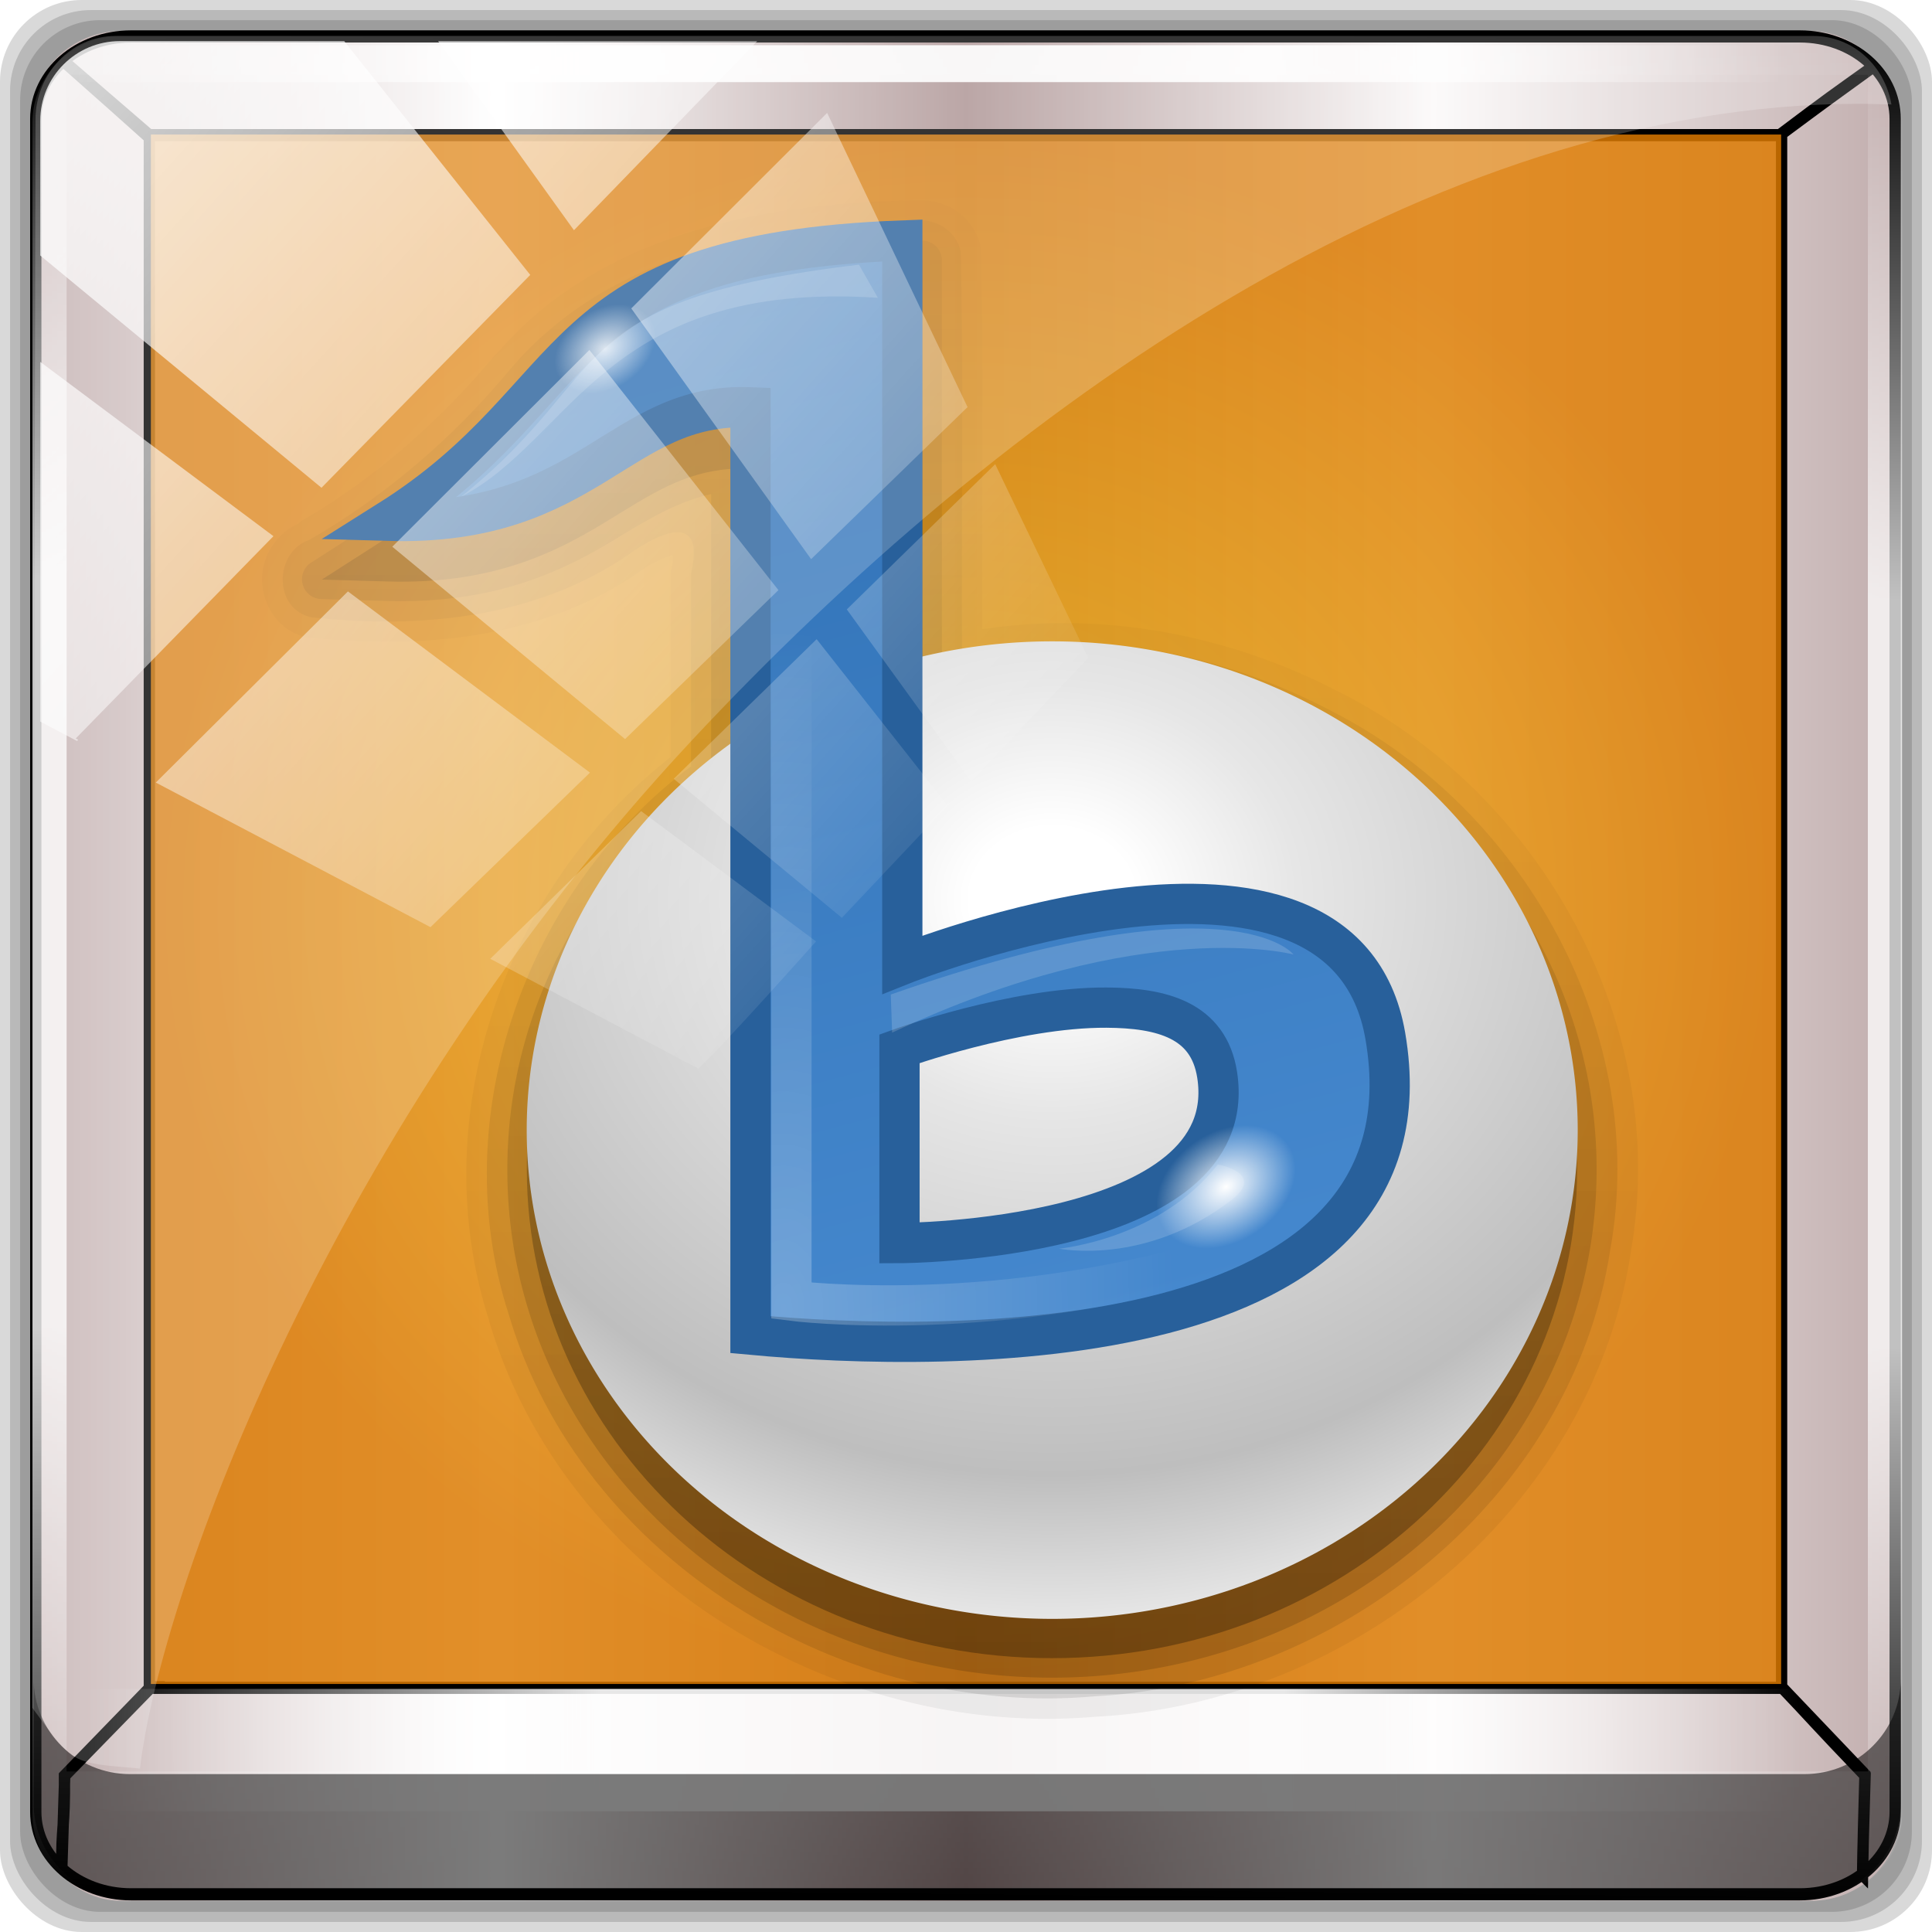<?xml version="1.0" encoding="UTF-8" standalone="no"?>
<!-- Created with Inkscape (http://www.inkscape.org/) -->

<svg
   xmlns:dc="http://purl.org/dc/elements/1.1/"
   xmlns:cc="http://creativecommons.org/ns#"
   xmlns:rdf="http://www.w3.org/1999/02/22-rdf-syntax-ns#"
   xmlns:svg="http://www.w3.org/2000/svg"
   xmlns="http://www.w3.org/2000/svg"
   xmlns:xlink="http://www.w3.org/1999/xlink"
   xmlns:sodipodi="http://sodipodi.sourceforge.net/DTD/sodipodi-0.dtd"
   xmlns:inkscape="http://www.inkscape.org/namespaces/inkscape"
   version="1.0"
   width="96"
   height="96"
   id="svg2408"
   inkscape:version="0.48.5 r10040"
   sodipodi:docname="media-player-banshee.svg">
  <sodipodi:namedview
     pagecolor="#ffffff"
     bordercolor="#666666"
     borderopacity="1"
     objecttolerance="10"
     gridtolerance="10"
     guidetolerance="10"
     inkscape:pageopacity="0"
     inkscape:pageshadow="2"
     inkscape:window-width="1280"
     inkscape:window-height="966"
     id="namedview101"
     showgrid="false"
     inkscape:zoom="1.8005371"
     inkscape:cx="15.509695"
     inkscape:cy="47.791729"
     inkscape:window-x="0"
     inkscape:window-y="0"
     inkscape:window-maximized="1"
     inkscape:current-layer="layer5-8" />
  <defs
     id="defs2410">
    <linearGradient
       id="linearGradient3770">
      <stop
         id="stop3772"
         style="stop-color:#000000;stop-opacity:1"
         offset="0" />
      <stop
         id="stop3774"
         style="stop-color:#000000;stop-opacity:0"
         offset="1" />
    </linearGradient>
    <linearGradient
       x1="45.448"
       y1="92.54"
       x2="45.448"
       y2="7.017"
       id="ButtonShadow"
       gradientUnits="userSpaceOnUse"
       gradientTransform="scale(1.006,0.994)">
      <stop
         id="stop3750"
         style="stop-color:#000000;stop-opacity:1"
         offset="0" />
      <stop
         id="stop3752"
         style="stop-color:#000000;stop-opacity:0.588"
         offset="1" />
    </linearGradient>
    <linearGradient
       id="linearGradient3737">
      <stop
         id="stop3739"
         style="stop-color:#ffffff;stop-opacity:1"
         offset="0" />
      <stop
         id="stop3741"
         style="stop-color:#ffffff;stop-opacity:0"
         offset="1" />
    </linearGradient>
    <linearGradient
       x1="48"
       y1="90"
       x2="48"
       y2="5.988"
       id="linearGradient3706"
       xlink:href="#linearGradient3187"
       gradientUnits="userSpaceOnUse" />
    <filter
       color-interpolation-filters="sRGB"
       id="filter3174">
      <feGaussianBlur
         id="feGaussianBlur3176"
         stdDeviation="1.71" />
    </filter>
    <linearGradient
       x1="36.357"
       y1="6"
       x2="36.357"
       y2="63.893"
       id="linearGradient3188"
       xlink:href="#linearGradient3737"
       gradientUnits="userSpaceOnUse" />
    <radialGradient
       cx="48"
       cy="90.172"
       r="42"
       fx="48"
       fy="90.172"
       id="radialGradient3619"
       xlink:href="#linearGradient3737"
       gradientUnits="userSpaceOnUse"
       gradientTransform="matrix(1.157,0,0,0.996,-7.551,0.197)" />
    <linearGradient
       id="linearGradient3187">
      <stop
         id="stop3189"
         style="stop-color:#e0880b;stop-opacity:1"
         offset="0" />
      <stop
         id="stop3191"
         style="stop-color:#f7ce50;stop-opacity:1"
         offset="1" />
    </linearGradient>
    <filter
       color-interpolation-filters="sRGB"
       id="filter3666">
      <feGaussianBlur
         id="feGaussianBlur3668"
         stdDeviation="1.835" />
    </filter>
    <clipPath
       id="clipPath3672">
      <rect
         width="111.24"
         height="111.205"
         rx="7.946"
         ry="7.943"
         x="11.498"
         y="11.194"
         id="rect3674"
         style="fill:#ffffff;fill-opacity:1;fill-rule:nonzero;stroke:none" />
    </clipPath>
    <linearGradient
       id="linearGradient8005">
      <stop
         id="stop8007"
         style="stop-color:#2f70b4;stop-opacity:1"
         offset="0" />
      <stop
         id="stop8009"
         style="stop-color:#4588ce;stop-opacity:1"
         offset="1" />
    </linearGradient>
    <filter
       x="-0.038"
       y="-0.144"
       width="1.076"
       height="1.289"
       color-interpolation-filters="sRGB"
       id="filter8019">
      <feGaussianBlur
         id="feGaussianBlur8021"
         stdDeviation="0.379" />
    </filter>
    <linearGradient
       id="linearGradient8033">
      <stop
         id="stop8035"
         style="stop-color:#ffffff;stop-opacity:1"
         offset="0" />
      <stop
         id="stop8037"
         style="stop-color:#ffffff;stop-opacity:0"
         offset="1" />
    </linearGradient>
    <filter
       color-interpolation-filters="sRGB"
       id="filter8041">
      <feGaussianBlur
         id="feGaussianBlur8043"
         stdDeviation="0.79" />
    </filter>
    <filter
       color-interpolation-filters="sRGB"
       id="filter8047">
      <feGaussianBlur
         id="feGaussianBlur8049"
         stdDeviation="0.22" />
    </filter>
    <linearGradient
       id="linearGradient8053">
      <stop
         id="stop8055"
         style="stop-color:#ffffff;stop-opacity:1"
         offset="0" />
      <stop
         id="stop8057"
         style="stop-color:#ffffff;stop-opacity:0"
         offset="1" />
    </linearGradient>
    <linearGradient
       id="linearGradient7985">
      <stop
         id="stop7987"
         style="stop-color:#ffffff;stop-opacity:1"
         offset="0" />
      <stop
         id="stop7997"
         style="stop-color:#ffffff;stop-opacity:1"
         offset="0.1" />
      <stop
         id="stop7993"
         style="stop-color:#e6e6e6;stop-opacity:1"
         offset="0.3" />
      <stop
         id="stop7995"
         style="stop-color:#bebebe;stop-opacity:1"
         offset="0.8" />
      <stop
         id="stop7989"
         style="stop-color:#e6e6e6;stop-opacity:1"
         offset="1" />
    </linearGradient>
    <radialGradient
       cx="63.75"
       cy="57.679"
       r="34"
       fx="63.75"
       fy="57.679"
       id="radialGradient3777"
       xlink:href="#linearGradient7985"
       gradientUnits="userSpaceOnUse"
       gradientTransform="matrix(-1.558,1.4064304e-7,-1.2408086e-7,-1.364,163.083,137.558)" />
    <radialGradient
       cx="48.172"
       cy="77.798"
       r="15.496"
       fx="48.172"
       fy="77.798"
       id="radialGradient3798"
       xlink:href="#linearGradient8033"
       gradientUnits="userSpaceOnUse"
       gradientTransform="matrix(1.634,1.7473377e-7,-3.0351881e-7,2.838,-30.535,-134.763)" />
    <radialGradient
       cx="76.368"
       cy="78"
       r="2.768"
       fx="76.368"
       fy="78"
       id="radialGradient3800"
       xlink:href="#linearGradient8053"
       gradientUnits="userSpaceOnUse" />
    <radialGradient
       cx="76.368"
       cy="78"
       r="2.768"
       fx="76.368"
       fy="78"
       id="radialGradient3802"
       xlink:href="#linearGradient8053"
       gradientUnits="userSpaceOnUse" />
    <linearGradient
       x1="46.808"
       y1="16.687"
       x2="65.769"
       y2="87.928"
       id="linearGradient3811"
       xlink:href="#linearGradient8005"
       gradientUnits="userSpaceOnUse"
       gradientTransform="matrix(0.765,0,0,0.765,1.735,1.561)" />
    <linearGradient
       id="linearGradient3737-6">
      <stop
         id="stop3739-1"
         style="stop-color:#ffffff;stop-opacity:1"
         offset="0" />
      <stop
         id="stop3741-5"
         style="stop-color:#ffffff;stop-opacity:0"
         offset="1" />
    </linearGradient>
    <clipPath
       id="clipPath3613">
      <rect
         width="84"
         height="84"
         rx="6"
         ry="6"
         x="6"
         y="6"
         id="rect3615"
         style="fill:#ffffff;fill-opacity:1;fill-rule:nonzero;stroke:none" />
    </clipPath>
    <filter
       x="-0.192"
       y="-0.192"
       width="1.384"
       height="1.384"
       color-interpolation-filters="sRGB"
       id="filter3794-9">
      <feGaussianBlur
         id="feGaussianBlur3796-4"
         stdDeviation="5.28" />
    </filter>
    <linearGradient
       x1="48"
       y1="20.221"
       x2="48"
       y2="138.661"
       id="linearGradient2908"
       xlink:href="#linearGradient3737-6"
       gradientUnits="userSpaceOnUse" />
    <linearGradient
       x1="45.448"
       y1="92.54"
       x2="45.448"
       y2="7.017"
       id="ButtonShadow-0"
       gradientUnits="userSpaceOnUse"
       gradientTransform="matrix(1.006,0,0,0.994,100,0)">
      <stop
         id="stop3750-8"
         style="stop-color:#000000;stop-opacity:1"
         offset="0" />
      <stop
         id="stop3752-5"
         style="stop-color:#000000;stop-opacity:0.588"
         offset="1" />
    </linearGradient>
    <linearGradient
       x1="32.251"
       y1="6.132"
       x2="32.251"
       y2="90.239"
       id="linearGradient3780"
       xlink:href="#ButtonShadow-0"
       gradientUnits="userSpaceOnUse"
       gradientTransform="matrix(1.024,0,0,1.012,-1.143,-98.071)" />
    <linearGradient
       x1="32.251"
       y1="6.132"
       x2="32.251"
       y2="90.239"
       id="linearGradient3772"
       xlink:href="#ButtonShadow-0"
       gradientUnits="userSpaceOnUse"
       gradientTransform="matrix(1.024,0,0,1.012,-1.143,-98.071)" />
    <linearGradient
       x1="32.251"
       y1="6.132"
       x2="32.251"
       y2="90.239"
       id="linearGradient3725"
       xlink:href="#ButtonShadow-0"
       gradientUnits="userSpaceOnUse"
       gradientTransform="matrix(1.024,0,0,1.012,-1.143,-98.071)" />
    <linearGradient
       x1="32.251"
       y1="6.132"
       x2="32.251"
       y2="90.239"
       id="linearGradient3721"
       xlink:href="#ButtonShadow-0"
       gradientUnits="userSpaceOnUse"
       gradientTransform="translate(0,-97)" />
    <linearGradient
       x1="32.251"
       y1="6.132"
       x2="32.251"
       y2="90.239"
       id="linearGradient3071"
       xlink:href="#ButtonShadow-0"
       gradientUnits="userSpaceOnUse"
       gradientTransform="matrix(1.024,0,0,1.012,-1.143,-98.071)" />
    <linearGradient
       x1="48"
       y1="88"
       x2="48"
       y2="-16"
       id="linearGradient3776"
       xlink:href="#linearGradient3770"
       gradientUnits="userSpaceOnUse" />
    <linearGradient
       x1="48"
       y1="88"
       x2="48"
       y2="-16"
       id="linearGradient3778"
       xlink:href="#linearGradient3770"
       gradientUnits="userSpaceOnUse" />
    <linearGradient
       x1="48"
       y1="87"
       x2="48"
       y2="-17"
       id="linearGradient3781"
       xlink:href="#linearGradient3770"
       gradientUnits="userSpaceOnUse" />
    <linearGradient
       x1="48"
       y1="87"
       x2="48"
       y2="-17"
       id="linearGradient3783"
       xlink:href="#linearGradient3770"
       gradientUnits="userSpaceOnUse" />
    <linearGradient
       gradientUnits="userSpaceOnUse"
       y2="48"
       x2="94.433"
       y1="48"
       x1="1.567"
       id="linearGradient4216"
       xlink:href="#linearGradient6139-0"
       inkscape:collect="always" />
    <linearGradient
       id="linearGradient6139-0">
      <stop
         id="stop6141-2"
         offset="0"
         style="stop-color:#c1adad;stop-opacity:1;" />
      <stop
         style="stop-color:#ffffff;stop-opacity:1;"
         offset="0.25"
         id="stop6151-0" />
      <stop
         style="stop-color:#aa9090;stop-opacity:1;"
         offset="0.5"
         id="stop6147-1" />
      <stop
         id="stop6149-4"
         offset="0.75"
         style="stop-color:#fbf9f9;stop-opacity:1;" />
      <stop
         id="stop6143-4"
         offset="1"
         style="stop-color:#c1adad;stop-opacity:1;" />
    </linearGradient>
    <linearGradient
       y2="47"
       x2="90"
       y1="47"
       x1="6"
       gradientTransform="matrix(1.107,0,0,1.107,-63.568,-25.698)"
       gradientUnits="userSpaceOnUse"
       id="linearGradient7426"
       xlink:href="#linearGradient6139-0"
       inkscape:collect="always" />
    <linearGradient
       inkscape:collect="always"
       xlink:href="#linearGradient4213-7"
       id="linearGradient3343"
       gradientUnits="userSpaceOnUse"
       x1="2.771"
       y1="-28.642"
       x2="50.528"
       y2="14.514" />
    <clipPath
       id="clipPath4156-4"
       clipPathUnits="userSpaceOnUse">
      <path
         inkscape:connector-curvature="0"
         id="path4158-0"
         d="m 27.046,-55.695 -14.214,13.321 0.061,0 15.653,21.771 10.231,-10.546 C 38.562,-32.302 27.468,-54.819 27.046,-55.695 z M 9.647,-39.383 -5.241,-25.321 15.988,-7.806 26.372,-18.383 9.647,-39.383 z m 31.491,12.951 -9.741,9.714 8.945,12.458 7.781,-7.555 -6.984,-14.617 z m -49.84,4.379 -13.754,12.982 26.283,13.846 0.061,-0.062 -0.123,-0.062 L 13.599,-5.401 -8.702,-22.053 z m 38.015,7.401 -9.803,9.775 11.579,9.559 7.628,-7.401 -8.669,-11.009 -0.735,-0.925 z m 20.187,5.674 -7.383,7.216 6.188,8.542 5.82,-6.137 -4.626,-9.621 z m -32.195,6.322 -9.557,9.498 13.662,7.185 7.934,-7.678 -12.039,-9.004 z m 23.312,2.374 -7.107,6.938 8.363,6.907 5.361,-5.674 -0.061,-0.092 -0.092,0.123 -6.464,-8.203 z m -8.73,8.542 -7.505,7.339 10.354,5.458 c 1.397,-1.321 5.675,-6.123 5.851,-6.322 L 31.886,8.26 z"
         style="opacity:0.6;fill:#ffffff;fill-opacity:1;stroke:none" />
    </clipPath>
    <linearGradient
       id="linearGradient4213-7"
       inkscape:collect="always">
      <stop
         id="stop4215-6"
         offset="0"
         style="stop-color:#ffffff;stop-opacity:1;" />
      <stop
         id="stop4217-5"
         offset="1"
         style="stop-color:#ffffff;stop-opacity:0;" />
    </linearGradient>
    <linearGradient
       y2="14.514"
       x2="50.528"
       y1="-28.642"
       x1="2.771"
       gradientUnits="userSpaceOnUse"
       id="linearGradient6553"
       xlink:href="#linearGradient4213-7"
       inkscape:collect="always" />
    <linearGradient
       id="linearGradient4050-9">
      <stop
         id="stop4068-3"
         offset="0"
         style="stop-color:#686868;stop-opacity:1;" />
      <stop
         style="stop-color:#aeaeae;stop-opacity:1;"
         offset="1"
         id="stop4070-5" />
    </linearGradient>
    <radialGradient
       gradientUnits="userSpaceOnUse"
       gradientTransform="matrix(0.023,-2.934,1.851,0.015,-42.912,184.215)"
       r="41.912"
       fy="47.554"
       fx="37.96"
       cy="47.554"
       cx="37.96"
       id="radialGradient4232-7"
       xlink:href="#linearGradient4050-9"
       inkscape:collect="always" />
    <linearGradient
       id="linearGradient4175">
      <stop
         id="stop4177"
         offset="0"
         style="stop-color:#ffffff;stop-opacity:0;" />
      <stop
         style="stop-color:#ffffff;stop-opacity:1;"
         offset="0.3"
         id="stop4179" />
      <stop
         id="stop4181"
         offset="0.7"
         style="stop-color:#ffffff;stop-opacity:1;" />
      <stop
         id="stop4183"
         offset="1"
         style="stop-color:#ffffff;stop-opacity:0;" />
    </linearGradient>
    <linearGradient
       id="linearGradient4164">
      <stop
         id="stop4166"
         offset="0"
         style="stop-color:#ffffff;stop-opacity:0;" />
      <stop
         style="stop-color:#ffffff;stop-opacity:1;"
         offset="0.3"
         id="stop4168" />
      <stop
         id="stop4170"
         offset="0.7"
         style="stop-color:#ffffff;stop-opacity:1;" />
      <stop
         id="stop4172"
         offset="1"
         style="stop-color:#ffffff;stop-opacity:0;" />
    </linearGradient>
    <linearGradient
       id="linearGradient4153">
      <stop
         id="stop4159"
         offset="0"
         style="stop-color:#ffffff;stop-opacity:1;" />
      <stop
         id="stop4161"
         offset="1"
         style="stop-color:#ffffff;stop-opacity:0;" />
    </linearGradient>
    <linearGradient
       id="linearGradient4142">
      <stop
         id="stop4148"
         offset="0"
         style="stop-color:#ffffff;stop-opacity:1;" />
      <stop
         id="stop4150"
         offset="1"
         style="stop-color:#ffffff;stop-opacity:0;" />
    </linearGradient>
    <linearGradient
       id="linearGradient4119">
      <stop
         id="stop4137"
         offset="0"
         style="stop-color:#2e2e2e;stop-opacity:1;" />
      <stop
         style="stop-color:#1c1c1c;stop-opacity:1;"
         offset="1"
         id="stop4139" />
    </linearGradient>
    <linearGradient
       id="linearGradient4096">
      <stop
         id="stop4114"
         offset="0"
         style="stop-color:#2e2e2e;stop-opacity:1;" />
      <stop
         style="stop-color:#1c1c1c;stop-opacity:1;"
         offset="1"
         id="stop4116" />
    </linearGradient>
    <linearGradient
       id="linearGradient4073">
      <stop
         id="stop4091"
         offset="0"
         style="stop-color:#2e2e2e;stop-opacity:1;" />
      <stop
         style="stop-color:#1c1c1c;stop-opacity:1;"
         offset="1"
         id="stop4093" />
    </linearGradient>
    <linearGradient
       id="linearGradient4050">
      <stop
         id="stop4068"
         offset="0"
         style="stop-color:#686868;stop-opacity:1;" />
      <stop
         style="stop-color:#aeaeae;stop-opacity:1;"
         offset="1"
         id="stop4070" />
    </linearGradient>
    <linearGradient
       id="linearGradient4506-3-1-7">
      <stop
         id="stop4524-3-2-7"
         offset="0"
         style="stop-color:#2e2e2e;stop-opacity:1;" />
      <stop
         style="stop-color:#1c1c1c;stop-opacity:1;"
         offset="1"
         id="stop4526-1-8-1" />
    </linearGradient>
    <linearGradient
       id="linearGradient4027">
      <stop
         id="stop4029"
         offset="0"
         style="stop-color:#ffffff;stop-opacity:0;" />
      <stop
         style="stop-color:#ffffff;stop-opacity:1;"
         offset="0.3"
         id="stop4031" />
      <stop
         id="stop4033"
         offset="0.7"
         style="stop-color:#ffffff;stop-opacity:1;" />
      <stop
         id="stop4035"
         offset="1"
         style="stop-color:#ffffff;stop-opacity:0;" />
    </linearGradient>
    <linearGradient
       id="linearGradient4016">
      <stop
         id="stop4018"
         offset="0"
         style="stop-color:#ffffff;stop-opacity:0;" />
      <stop
         style="stop-color:#ffffff;stop-opacity:1;"
         offset="0.3"
         id="stop4020" />
      <stop
         id="stop4022"
         offset="0.7"
         style="stop-color:#ffffff;stop-opacity:1;" />
      <stop
         id="stop4024"
         offset="1"
         style="stop-color:#ffffff;stop-opacity:0;" />
    </linearGradient>
    <linearGradient
       id="linearGradient4005">
      <stop
         id="stop4007"
         offset="0"
         style="stop-color:#ffffff;stop-opacity:0;" />
      <stop
         style="stop-color:#ffffff;stop-opacity:1;"
         offset="0.3"
         id="stop4009" />
      <stop
         id="stop4011"
         offset="0.7"
         style="stop-color:#ffffff;stop-opacity:1;" />
      <stop
         id="stop4013"
         offset="1"
         style="stop-color:#ffffff;stop-opacity:0;" />
    </linearGradient>
    <linearGradient
       id="linearGradient3362">
      <stop
         id="stop3364"
         style="stop-color:#4d4d4d;stop-opacity:1"
         offset="0" />
      <stop
         id="stop3366"
         style="stop-color:#ffffff;stop-opacity:1"
         offset="1" />
    </linearGradient>
    <linearGradient
       id="linearGradient4341-9-4-5-2-0">
      <stop
         id="stop4343-2-5-2-4-5"
         offset="0"
         style="stop-color:#ffffff;stop-opacity:0;" />
      <stop
         style="stop-color:#ffffff;stop-opacity:1;"
         offset="0.3"
         id="stop3954-0-91-8" />
      <stop
         id="stop3956-8-3-8"
         offset="0.7"
         style="stop-color:#ffffff;stop-opacity:1;" />
      <stop
         id="stop4347-6-0-8-7-1"
         offset="1"
         style="stop-color:#ffffff;stop-opacity:0;" />
    </linearGradient>
    <linearGradient
       id="linearGradient3984">
      <stop
         id="stop3986"
         offset="0"
         style="stop-color:#ffffff;stop-opacity:0;" />
      <stop
         style="stop-color:#ffffff;stop-opacity:1;"
         offset="0.3"
         id="stop3988" />
      <stop
         id="stop3990"
         offset="0.7"
         style="stop-color:#ffffff;stop-opacity:1;" />
      <stop
         id="stop3992"
         offset="1"
         style="stop-color:#ffffff;stop-opacity:0;" />
    </linearGradient>
    <linearGradient
       id="linearGradient4341-9-4-5-6-0-6">
      <stop
         id="stop4343-2-5-1-9-7-2"
         offset="0"
         style="stop-color:#ffffff;stop-opacity:0;" />
      <stop
         style="stop-color:#ffffff;stop-opacity:1;"
         offset="0.3"
         id="stop3954-0-5-8-8" />
      <stop
         id="stop3956-9-4-8-6"
         offset="0.7"
         style="stop-color:#ffffff;stop-opacity:1;" />
      <stop
         id="stop4347-6-0-2-0-2-8"
         offset="1"
         style="stop-color:#ffffff;stop-opacity:0;" />
    </linearGradient>
    <linearGradient
       id="linearGradient4429">
      <stop
         id="stop4441"
         offset="0"
         style="stop-color:#ecb117;stop-opacity:1;" />
      <stop
         style="stop-color:#e8a311;stop-opacity:1;"
         offset="0.25"
         id="stop4601" />
      <stop
         style="stop-color:#e4950b;stop-opacity:1;"
         offset="0.5"
         id="stop4599" />
      <stop
         id="stop4433"
         offset="1"
         style="stop-color:#dc7900;stop-opacity:1;" />
    </linearGradient>
    <linearGradient
       id="linearGradient4419">
      <stop
         id="stop4421"
         offset="0"
         style="stop-color:#000000;stop-opacity:1;" />
      <stop
         style="stop-color:#535353;stop-opacity:1;"
         offset="0.25"
         id="stop4443" />
      <stop
         style="stop-color:#bcbcbc;stop-opacity:1;"
         offset="0.5"
         id="stop4427" />
      <stop
         id="stop4445"
         offset="0.75"
         style="stop-color:#545454;stop-opacity:1;" />
      <stop
         id="stop4423"
         offset="1"
         style="stop-color:#000000;stop-opacity:1;" />
    </linearGradient>
    <linearGradient
       id="linearGradient3953">
      <stop
         id="stop3955"
         offset="0"
         style="stop-color:#ffffff;stop-opacity:0;" />
      <stop
         style="stop-color:#ffffff;stop-opacity:1;"
         offset="0.3"
         id="stop3957" />
      <stop
         id="stop3959"
         offset="0.7"
         style="stop-color:#ffffff;stop-opacity:1;" />
      <stop
         id="stop3961"
         offset="1"
         style="stop-color:#ffffff;stop-opacity:0;" />
    </linearGradient>
    <linearGradient
       gradientTransform="matrix(1,0,0,0.947,0,0.724)"
       y2="48.399"
       x2="83.689"
       y1="49.027"
       x1="6.972"
       gradientUnits="userSpaceOnUse"
       id="linearGradient4522"
       xlink:href="#linearGradient4341-9-4-5-2"
       inkscape:collect="always" />
    <linearGradient
       id="linearGradient4341-9-4-5-2">
      <stop
         id="stop4343-2-5-2-4"
         offset="0"
         style="stop-color:#ffffff;stop-opacity:0;" />
      <stop
         style="stop-color:#ffffff;stop-opacity:1;"
         offset="0.3"
         id="stop3954-0-91" />
      <stop
         id="stop3956-8-3"
         offset="0.7"
         style="stop-color:#ffffff;stop-opacity:1;" />
      <stop
         id="stop4347-6-0-8-7"
         offset="1"
         style="stop-color:#ffffff;stop-opacity:0;" />
    </linearGradient>
    <linearGradient
       gradientUnits="userSpaceOnUse"
       y2="90.121"
       x2="45.093"
       y1="5.266"
       x1="46.033"
       id="linearGradient4518"
       xlink:href="#linearGradient4341-9-4-5-2"
       inkscape:collect="always" />
    <linearGradient
       id="linearGradient4257-0">
      <stop
         style="stop-color:#0078ac;stop-opacity:1;"
         offset="0"
         id="stop4273-7" />
      <stop
         id="stop4261-7"
         offset="1"
         style="stop-color:#213067;stop-opacity:1;" />
    </linearGradient>
    <linearGradient
       x1="48"
       y1="87"
       x2="48"
       y2="-17"
       id="linearGradient3783-5"
       xlink:href="#linearGradient3770-6"
       gradientUnits="userSpaceOnUse" />
    <linearGradient
       id="linearGradient3770-6">
      <stop
         id="stop3772-5"
         style="stop-color:#000000;stop-opacity:1"
         offset="0" />
      <stop
         id="stop3774-6"
         style="stop-color:#000000;stop-opacity:0"
         offset="1" />
    </linearGradient>
    <linearGradient
       x1="48"
       y1="88"
       x2="48"
       y2="-16"
       id="linearGradient3778-7"
       xlink:href="#linearGradient3770-6"
       gradientUnits="userSpaceOnUse" />
    <linearGradient
       id="linearGradient4394">
      <stop
         id="stop4396"
         style="stop-color:#000000;stop-opacity:1"
         offset="0" />
      <stop
         id="stop4398"
         style="stop-color:#000000;stop-opacity:0"
         offset="1" />
    </linearGradient>
    <linearGradient
       x1="48"
       y1="87"
       x2="48"
       y2="-17"
       id="linearGradient3781-2"
       xlink:href="#linearGradient3770-6"
       gradientUnits="userSpaceOnUse" />
    <linearGradient
       id="linearGradient4401">
      <stop
         id="stop4403"
         style="stop-color:#000000;stop-opacity:1"
         offset="0" />
      <stop
         id="stop4405"
         style="stop-color:#000000;stop-opacity:0"
         offset="1" />
    </linearGradient>
    <linearGradient
       x1="48"
       y1="88"
       x2="48"
       y2="-16"
       id="linearGradient3776-8"
       xlink:href="#linearGradient3770-6"
       gradientUnits="userSpaceOnUse" />
    <linearGradient
       id="linearGradient4408">
      <stop
         id="stop4410"
         style="stop-color:#000000;stop-opacity:1"
         offset="0" />
      <stop
         id="stop4412"
         style="stop-color:#000000;stop-opacity:0"
         offset="1" />
    </linearGradient>
    <radialGradient
       cx="63.75"
       cy="57.679"
       r="34"
       fx="63.75"
       fy="57.679"
       id="radialGradient3777-5"
       xlink:href="#linearGradient7985-9"
       gradientUnits="userSpaceOnUse"
       gradientTransform="matrix(-1.558,1.4064304e-7,-1.2408086e-7,-1.364,163.083,137.558)" />
    <linearGradient
       id="linearGradient7985-9">
      <stop
         id="stop7987-6"
         style="stop-color:#ffffff;stop-opacity:1"
         offset="0" />
      <stop
         id="stop7997-6"
         style="stop-color:#ffffff;stop-opacity:1"
         offset="0.1" />
      <stop
         id="stop7993-1"
         style="stop-color:#e6e6e6;stop-opacity:1"
         offset="0.3" />
      <stop
         id="stop7995-1"
         style="stop-color:#bebebe;stop-opacity:1"
         offset="0.8" />
      <stop
         id="stop7989-7"
         style="stop-color:#e6e6e6;stop-opacity:1"
         offset="1" />
    </linearGradient>
    <linearGradient
       x1="46.808"
       y1="16.687"
       x2="65.769"
       y2="87.928"
       id="linearGradient3811-8"
       xlink:href="#linearGradient8005-1"
       gradientUnits="userSpaceOnUse"
       gradientTransform="matrix(0.765,0,0,0.765,1.735,1.561)" />
    <linearGradient
       id="linearGradient8005-1">
      <stop
         id="stop8007-1"
         style="stop-color:#2f70b4;stop-opacity:1"
         offset="0" />
      <stop
         id="stop8009-1"
         style="stop-color:#4588ce;stop-opacity:1"
         offset="1" />
    </linearGradient>
    <filter
       x="-0.038"
       y="-0.144"
       width="1.076"
       height="1.289"
       color-interpolation-filters="sRGB"
       id="filter8019-1">
      <feGaussianBlur
         id="feGaussianBlur8021-0"
         stdDeviation="0.379" />
    </filter>
    <radialGradient
       cx="48.172"
       cy="77.798"
       r="15.496"
       fx="48.172"
       fy="77.798"
       id="radialGradient3798-9"
       xlink:href="#linearGradient8033-6"
       gradientUnits="userSpaceOnUse"
       gradientTransform="matrix(1.634,1.7473377e-7,-3.0351881e-7,2.838,-30.535,-134.763)" />
    <linearGradient
       id="linearGradient8033-6">
      <stop
         id="stop8035-5"
         style="stop-color:#ffffff;stop-opacity:1"
         offset="0" />
      <stop
         id="stop8037-5"
         style="stop-color:#ffffff;stop-opacity:0"
         offset="1" />
    </linearGradient>
    <filter
       color-interpolation-filters="sRGB"
       id="filter8041-3">
      <feGaussianBlur
         id="feGaussianBlur8043-9"
         stdDeviation="0.79" />
    </filter>
    <filter
       color-interpolation-filters="sRGB"
       id="filter8047-9">
      <feGaussianBlur
         id="feGaussianBlur8049-1"
         stdDeviation="0.22" />
    </filter>
    <radialGradient
       cx="76.368"
       cy="78"
       r="2.768"
       fx="76.368"
       fy="78"
       id="radialGradient3800-9"
       xlink:href="#linearGradient8053-7"
       gradientUnits="userSpaceOnUse" />
    <linearGradient
       id="linearGradient8053-7">
      <stop
         id="stop8055-9"
         style="stop-color:#ffffff;stop-opacity:1"
         offset="0" />
      <stop
         id="stop8057-6"
         style="stop-color:#ffffff;stop-opacity:0"
         offset="1" />
    </linearGradient>
    <filter
       x="-0.038"
       y="-0.144"
       width="1.076"
       height="1.289"
       color-interpolation-filters="sRGB"
       id="filter4439">
      <feGaussianBlur
         id="feGaussianBlur4441"
         stdDeviation="0.379" />
    </filter>
    <radialGradient
       cx="76.368"
       cy="78"
       r="2.768"
       fx="76.368"
       fy="78"
       id="radialGradient3802-3"
       xlink:href="#linearGradient8053-7"
       gradientUnits="userSpaceOnUse" />
    <linearGradient
       id="linearGradient4444">
      <stop
         id="stop4446"
         style="stop-color:#ffffff;stop-opacity:1"
         offset="0" />
      <stop
         id="stop4448"
         style="stop-color:#ffffff;stop-opacity:0"
         offset="1" />
    </linearGradient>
    <radialGradient
       inkscape:collect="always"
       xlink:href="#linearGradient4429"
       id="radialGradient4603"
       cx="48"
       cy="45.18"
       fx="48"
       fy="45.18"
       r="40.503"
       gradientTransform="matrix(1,0,0,0.95,0,2.24)"
       gradientUnits="userSpaceOnUse" />
  </defs>
  <g
     id="g3583">
    <g
       inkscape:label="ombre-base"
       id="layer2-5">
      <rect
         style="opacity:0.15;fill:#000000;fill-opacity:1;stroke:none"
         id="rect4266"
         width="96"
         height="96"
         x="0"
         y="0"
         rx="4.063"
         ry="4.063" />
      <rect
         ry="4.021"
         rx="4.021"
         y="0.5"
         x="0.5"
         height="95"
         width="95"
         id="rect4240"
         style="opacity:0.15;fill:#000000;fill-opacity:1;stroke:none" />
      <rect
         style="opacity:0.15;fill:#000000;fill-opacity:1;stroke:none"
         id="rect4264"
         width="94"
         height="94"
         x="1"
         y="1"
         rx="3.979"
         ry="3.979" />
    </g>
    <g
       inkscape:label="colore-globale"
       id="layer4">
      <rect
         ry="4.381"
         rx="4.431"
         y="1.548"
         x="1.567"
         height="92.903"
         width="92.867"
         id="rect4476"
         style="fill:url(#linearGradient4216);fill-opacity:1;stroke:none;display:inline" />
    </g>
    <g
       style="display:inline"
       transform="translate(0,48)"
       inkscape:label="struttura"
       id="layer1">
      <g
         id="g3540"
         transform="matrix(1.108,0,0,1.095,-3.711,-52.373)">
        <g
           id="g4426"
           transform="matrix(1.005,0,0,1.005,-0.091,-0.473)">
          <g
             id="g4403"
             transform="matrix(1,0,0,0.998,-18.812,8.908)">
            <g
               transform="matrix(-0.935,0,0,0.507,164.917,-44.869)"
               id="g3430">
              <g
                 transform="matrix(-0.636,0.042,-0.025,-1.052,92.672,115.534)"
                 id="g3446" />
            </g>
            <g
               id="g4362"
               transform="matrix(0.552,0,0,0.604,38.001,36.338)" />
            <g
               id="g4370"
               transform="matrix(1.002,0,0,0.507,-77.167,-44.966)">
              <g
                 id="g4372"
                 transform="matrix(-0.636,0.042,-0.025,-1.052,92.672,115.534)" />
            </g>
            <g
               transform="matrix(-0.55,0,0,0.601,73.749,27.649)"
               id="g4395">
              <path
                 id="path4397"
                 style="font-size:medium;font-style:normal;font-variant:normal;font-weight:normal;font-stretch:normal;text-indent:0;text-align:start;text-decoration:none;line-height:normal;letter-spacing:normal;word-spacing:normal;text-transform:none;direction:ltr;block-progression:tb;writing-mode:lr-tb;text-anchor:start;baseline-shift:baseline;color:#000000;fill:none;stroke:#000000;stroke-width:0.916;stroke-miterlimit:4;stroke-opacity:1;stroke-dasharray:none;marker:none;visibility:visible;display:inline;overflow:visible;enable-background:accumulate;font-family:Sans;-inkscape-font-specification:Sans"
                 d="m 81.416,73.572 7.016,6.674 c -0.042,3.968 0.268,3.842 0.21,6.856 l -0.233,-6.886 -6.851,-6.554 c 0.063,0.024 -0.141,-0.09 -0.141,-0.09 z m 0.129,-116.847 -132.429,0 0,116.887 132.429,0 z m -0.007,0.182 c -0.066,-0.193 0.134,0.166 -0.13,-0.065 l 6.967,-5.577 c -3.857,3.163 -3.79,3.115 -6.836,5.642 z M -57.452,87.684 c -0.049,-2.679 -0.075,-3.505 -0.194,-7.549 l 6.717,-6.539 c -2.139,2.072 -2.545,2.57 -6.731,6.617 0.147,4.795 0.163,4.762 0.208,7.471 z m 6.627,-131.023 c -3.899,-2.687 -3.781,-2.596 -7.539,-5.12 3.566,2.367 3.495,2.295 7.539,5.12 z m 133.851,-7.365 -135.392,0 c -4.284,0 -7.733,2.769 -7.733,6.207 l 0,127.447 c 0,3.439 3.449,6.207 7.733,6.207 l 135.392,0 c 4.284,0 7.733,-2.769 7.733,-6.207 l 0,-127.447 c 0,-3.439 -3.449,-6.207 -7.733,-6.207 z"
                 inkscape:connector-curvature="0"
                 sodipodi:nodetypes="cccccccccccccccccccccccsssssssss" />
            </g>
          </g>
        </g>
        <path
           style="opacity:0.756;fill:url(#linearGradient4518);fill-opacity:1;stroke:none"
           d="m 8.858,5.617 c -2.242,0 -4.055,1.763 -4.055,3.927 l 0,76.769 c 0,2.164 1.813,3.927 4.055,3.927 l 75.736,0 c 2.242,0 4.055,-1.763 4.055,-3.927 l 0,-76.769 c 0,-2.164 -1.813,-3.927 -4.055,-3.927 l -75.736,0 z m -2.521,1.77 80.778,0 0,76.99 -80.778,0 0,-76.99 z"
           id="rect4474"
           inkscape:connector-curvature="0" />
        <path
           inkscape:connector-curvature="0"
           id="path4520"
           d="m 8.858,6.044 c -2.242,0 -4.055,1.67 -4.055,3.719 l 0,72.706 c 0,2.049 1.813,3.719 4.055,3.719 l 75.736,0 c 2.242,0 4.055,-1.67 4.055,-3.719 l 0,-72.706 c 0,-2.049 -1.813,-3.719 -4.055,-3.719 l -75.736,0 z m -2.521,1.676 80.778,0 0,72.915 -80.778,0 0,-72.915 z"
           style="opacity:0.904;fill:url(#linearGradient4522);fill-opacity:1;stroke:none" />
        <path
           style="fill:#000000;fill-opacity:0.519;stroke:none"
           d="m 4.857,80.163 0,5.641 c 0,2.402 1.925,4.337 4.329,4.337 l 75.078,0 c 2.404,0 4.329,-1.935 4.329,-4.337 l 0,-5.641 c 0,2.402 -1.925,4.337 -4.329,4.337 l -75.078,0 c -2.404,0 -4.329,-1.935 -4.329,-4.337 z"
           id="rect4466"
           inkscape:connector-curvature="0" />
      </g>
    </g>
    <g
       inkscape:label="colore-interno/centro-icona"
       id="layer5-8">
      <rect
         y="6.685"
         x="7.497"
         height="76.991"
         width="81.007"
         id="rect4311"
         style="opacity:0.84;fill:url(#radialGradient4603);fill-opacity:1;stroke:none" />
    </g>
    <g
       inkscape:label="simboli"
       id="layer6" />
    <g
       transform="translate(0.334,-2.326)"
       id="layer3">
      <path
         inkscape:connector-curvature="0"
         d="m 45.406,11.281 c -7.399,0.093 -15.774,1.471 -21.062,7.625 a 1.009,1.009 0 0 0 -0.031,0 c -2.769,3.344 -6.041,6.221 -9.781,8.375 l 0.031,0.031 c -1.209,0.511 -1.89,1.703 -1.875,2.844 0.015,1.202 0.81,2.53 2.219,2.844 a 1.009,1.009 0 0 0 0.125,0 c 5.498,0.595 11.471,0.099 16.344,-3.219 A 1.009,1.009 0 0 0 31.406,29.75 c 0.757,-0.541 1.426,-0.767 1.688,-0.844 0.007,0.144 0.041,0.251 -0.062,0.688 A 1.009,1.009 0 0 0 33,29.812 l 0,9.125 c -8.248,6.443 -12.299,17.89 -9.031,28 0.003,0.009 -0.003,0.022 0,0.031 3.774,12.714 17.254,20.807 30.188,19.656 0.01,-5.45e-4 0.021,5.57e-4 0.031,0 12.608,-0.68 24.525,-10.224 26.5,-23 0.002,-0.01 -0.002,-0.021 0,-0.031 C 82.711,52.38 76.311,40.867 66.344,35.781 60.932,32.925 54.602,31.655 48.469,32.594 48.445,26.357 48.546,20.08 48.406,13.812 a 1.009,1.009 0 0 0 0,-0.156 c -0.272,-1.422 -1.558,-2.387 -2.969,-2.375 -0.01,9.1e-5 -0.021,-1.98e-4 -0.031,0 z"
         transform="translate(0,1)"
         id="path3768"
         style="font-size:medium;font-style:normal;font-variant:normal;font-weight:normal;font-stretch:normal;text-indent:0;text-align:start;text-decoration:none;line-height:normal;letter-spacing:normal;word-spacing:normal;text-transform:none;direction:ltr;block-progression:tb;writing-mode:lr-tb;text-anchor:start;opacity:0.05;color:#000000;fill:url(#linearGradient3783-5);fill-opacity:1;fill-rule:evenodd;stroke:none;stroke-width:2;marker:none;visibility:visible;display:inline;overflow:visible;enable-background:accumulate;font-family:Abandoned Bitplane;-inkscape-font-specification:Abandoned Bitplane" />
      <path
         d="m 45.438,13.281 c -7.288,0.088 -15.339,1.481 -20.337,7.296 -2.838,3.427 -6.204,6.353 -10.058,8.573 C 13.269,29.751 13.249,32.582 15.125,33 c 5.358,0.58 11.096,0.064 15.688,-3.062 1.877,-1.343 3.881,-2.054 3.188,0.874 0,3.198 0,6.396 0,9.595 -8.192,6.123 -12.247,17.403 -9.054,27.237 3.611,12.218 16.67,20.092 29.139,18.968 C 66.237,85.97 77.795,76.712 79.675,64.448 81.626,53.714 75.446,42.566 65.865,37.677 60.288,34.733 53.695,33.455 47.469,34.719 47.426,28.095 47.554,21.459 47.406,14.844 47.233,13.936 46.357,13.264 45.438,13.281 z"
         inkscape:connector-curvature="0"
         id="path3762"
         style="font-size:medium;font-style:normal;font-variant:normal;font-weight:normal;font-stretch:normal;text-indent:0;text-align:start;text-decoration:none;line-height:normal;letter-spacing:normal;word-spacing:normal;text-transform:none;direction:ltr;block-progression:tb;writing-mode:lr-tb;text-anchor:start;opacity:0.1;color:#000000;fill:url(#linearGradient3778-7);fill-opacity:1;fill-rule:evenodd;stroke:none;stroke-width:2;marker:none;visibility:visible;display:inline;overflow:visible;enable-background:accumulate;font-family:Abandoned Bitplane;-inkscape-font-specification:Abandoned Bitplane" />
      <path
         inkscape:connector-curvature="0"
         d="M 45.469,13.281 44.438,13.312 c -9.195,0.338 -13.765,2.456 -16.969,5.344 -3.182,2.868 -4.871,5.891 -9.562,8.844 L 15.125,29.281 a 0.984,0.984 0 0 0 0.5,1.812 l 3.281,0.094 c 5.437,0.156 8.855,-1.555 11.375,-3.094 C 32.086,26.992 33.434,26.234 35,25.875 l 0,13.938 c -6.145,4.618 -10.125,11.67 -10.125,19.625 0,13.978 12.152,25.25 27.062,25.25 C 66.848,84.688 79,73.415 79,59.438 79,45.46 66.847,34.219 51.938,34.219 c -1.879,0 -3.684,0.256 -5.469,0.594 l 0,-19.531 0,-1.031 a 0.984,0.984 0 0 0 -1,-0.969 z"
         transform="translate(0,1)"
         id="path3757"
         style="font-size:medium;font-style:normal;font-variant:normal;font-weight:normal;font-stretch:normal;text-indent:0;text-align:start;text-decoration:none;line-height:normal;letter-spacing:normal;word-spacing:normal;text-transform:none;direction:ltr;block-progression:tb;writing-mode:lr-tb;text-anchor:start;opacity:0.15;color:#000000;fill:url(#linearGradient3781-2);fill-opacity:1;fill-rule:evenodd;stroke:none;stroke-width:2;marker:none;visibility:visible;display:inline;overflow:visible;enable-background:accumulate;font-family:Abandoned Bitplane;-inkscape-font-specification:Abandoned Bitplane" />
      <path
         d="m 45.5,15.25 -1.031,0.031 c -9.06,0.333 -13.3,2.35 -16.344,5.094 -3.044,2.744 -4.829,5.911 -9.688,8.969 l -2.781,1.781 3.281,0.094 c 5.223,0.15 8.375,-1.462 10.844,-2.969 2.179,-1.331 3.806,-2.452 6.188,-2.625 l 0,15.625 c -6.169,4.44 -10.125,11.372 -10.125,19.188 0,13.406 11.678,24.281 26.094,24.281 14.416,0 26.094,-10.875 26.094,-24.281 0,-13.406 -11.678,-24.25 -26.094,-24.25 -2.218,0 -4.381,0.235 -6.438,0.719 l 0,-20.625 0,-1.031 z"
         inkscape:connector-curvature="0"
         id="path3813"
         style="font-size:medium;font-style:normal;font-variant:normal;font-weight:normal;font-stretch:normal;text-indent:0;text-align:start;text-decoration:none;line-height:normal;letter-spacing:normal;word-spacing:normal;text-transform:none;direction:ltr;block-progression:tb;writing-mode:lr-tb;text-anchor:start;opacity:0.3;color:#000000;fill:url(#linearGradient3776-8);fill-opacity:1;fill-rule:evenodd;stroke:none;stroke-width:2;marker:none;visibility:visible;display:inline;overflow:visible;enable-background:accumulate;font-family:Abandoned Bitplane;-inkscape-font-specification:Abandoned Bitplane" />
      <path
         inkscape:connector-curvature="0"
         d="m 97.75,73.75 a 34,31.5 0 1 1 -68,0 34,31.5 0 1 1 68,0 z"
         transform="matrix(0.768,0,0,0.771,2.99,1.619)"
         id="path7975"
         style="fill:url(#radialGradient3777-5);fill-opacity:1;fill-rule:nonzero;stroke:none;display:inline" />
      <g
         id="g3817">
        <path
           d="m 44.501,14.276 c -17.858,0.657 -15.477,7.6 -25.534,13.929 10.033,0.288 11.424,-5.904 17.99,-5.641 l 0,46.081 C 46.892,69.573 71.259,69.876 68.503,53.811 66.392,41.503 44.501,50.259 44.501,50.259 l 0,-35.982 z m 10.144,38.118 c 2.742,0.015 5.078,0.607 5.501,3.343 1.286,8.311 -15.785,8.357 -15.785,8.357 l 0,-9.657 c 0,0 5.714,-2.067 10.283,-2.043 z"
           inkscape:connector-curvature="0"
           id="path8000"
           style="fill:url(#linearGradient3811-8);fill-opacity:1;fill-rule:evenodd;stroke:#28609b;stroke-width:2;stroke-linecap:butt;stroke-linejoin:miter;stroke-miterlimit:4;stroke-opacity:1;stroke-dasharray:none" />
        <path
           d="M 55.154,65.598 C 77.34,57.82 81.317,63 81.317,63 c 0,0 -9.693,-2.617 -26.075,5.073 l -0.088,-2.475 z"
           inkscape:connector-curvature="0"
           transform="matrix(0.765,0,0,0.765,1.735,1.561)"
           id="path8013"
           style="opacity:0.4;fill:#ffffff;fill-opacity:1;fill-rule:evenodd;stroke:none;filter:url(#filter8019-1)" />
        <path
           d="m 48.702,39.788 0,45.697 c 0,0 13.789,1.768 28.991,-3.182"
           inkscape:connector-curvature="0"
           transform="matrix(0.765,0,0,0.765,1.735,1.561)"
           id="path8023"
           style="opacity:0.5;fill:none;stroke:url(#radialGradient3798-9);stroke-width:2.615;stroke-linecap:butt;stroke-linejoin:miter;stroke-miterlimit:4;stroke-opacity:1;stroke-dasharray:none;filter:url(#filter8041-3)" />
        <path
           d="m 77.264,78.958 c -5.589,4.299 -11.178,3.146 -11.178,3.146 0,0 6.488,-0.586 10.311,-5.466 0,0 3.165,0.552 0.867,2.32 z"
           inkscape:connector-curvature="0"
           transform="matrix(0.765,0,0,0.765,1.735,1.561)"
           id="path8045"
           style="opacity:0.4;fill:#ffffff;fill-opacity:1;fill-rule:evenodd;stroke:none;filter:url(#filter8047-9)" />
        <path
           inkscape:connector-curvature="0"
           d="m 79.135,78 a 2.768,2.768 0 1 1 -5.536,0 2.768,2.768 0 1 1 5.536,0 z"
           transform="matrix(1.126,-0.747,0.544,0.821,-67.833,54.307)"
           id="path8051"
           style="fill:url(#radialGradient3800-9);fill-opacity:1;fill-rule:nonzero;stroke:none" />
        <path
           d="M 27.904,29.973 C 45.772,21.634 44.897,27.598 57.823,29.165 49.685,29.796 42.45,22.127 27.993,32.448 l -0.088,-2.475 z"
           inkscape:connector-curvature="0"
           transform="matrix(-0.65,0.403,0.403,0.65,48.407,-15.249)"
           id="path8061"
           style="opacity:0.4;fill:#ffffff;fill-opacity:1;fill-rule:evenodd;stroke:none;filter:url(#filter8019-1)" />
        <path
           inkscape:connector-curvature="0"
           d="m 79.135,78 a 2.768,2.768 0 1 1 -5.536,0 2.768,2.768 0 1 1 5.536,0 z"
           transform="matrix(0.815,-0.541,0.394,0.594,-63.243,14.645)"
           id="path8063"
           style="opacity:0.8;fill:url(#radialGradient3802-3);fill-opacity:1;fill-rule:nonzero;stroke:none" />
      </g>
    </g>
    <g
       inkscape:label="luci-superiori"
       id="layer7">
      <rect
         clip-path="url(#clipPath4156-4)"
         ry="3.957"
         rx="3.957"
         y="-30"
         x="2"
         height="92"
         width="92"
         id="rect4146"
         style="opacity:0.8;fill:url(#linearGradient3343);fill-opacity:1;stroke:none"
         transform="matrix(0.999,0,0,1,0.002,32.043)" />
      <path
         inkscape:connector-curvature="0"
         id="rect4190"
         d="M 5.746,1.787 C 3.546,1.787 1.768,3.647 1.764,5.943 L 1.6,84.855 c 2.112,2.844 1.838,2.719 5.354,3.022 C 8.006,79.014 16.428,56.045 34.331,36.839 49.801,20.243 71.107,5.158 92.385,5.158 c 0.539,0 1.063,0.022 1.599,0.033 C 93.65,3.252 92.052,1.787 90.096,1.787 z"
         style="opacity:0.2;fill:#ffffff;fill-opacity:1;stroke:none"
         sodipodi:nodetypes="ssccsscss" />
    </g>
  </g>
  <g
     id="layer2"
     style="display:none">
    <rect
       width="86"
       height="85"
       rx="6"
       ry="6"
       x="5"
       y="7"
       id="rect3745"
       style="opacity:0.9;fill:url(#ButtonShadow);fill-opacity:1;fill-rule:nonzero;stroke:none;filter:url(#filter3174)" />
  </g>
  <g
     id="layer5" />
</svg>
